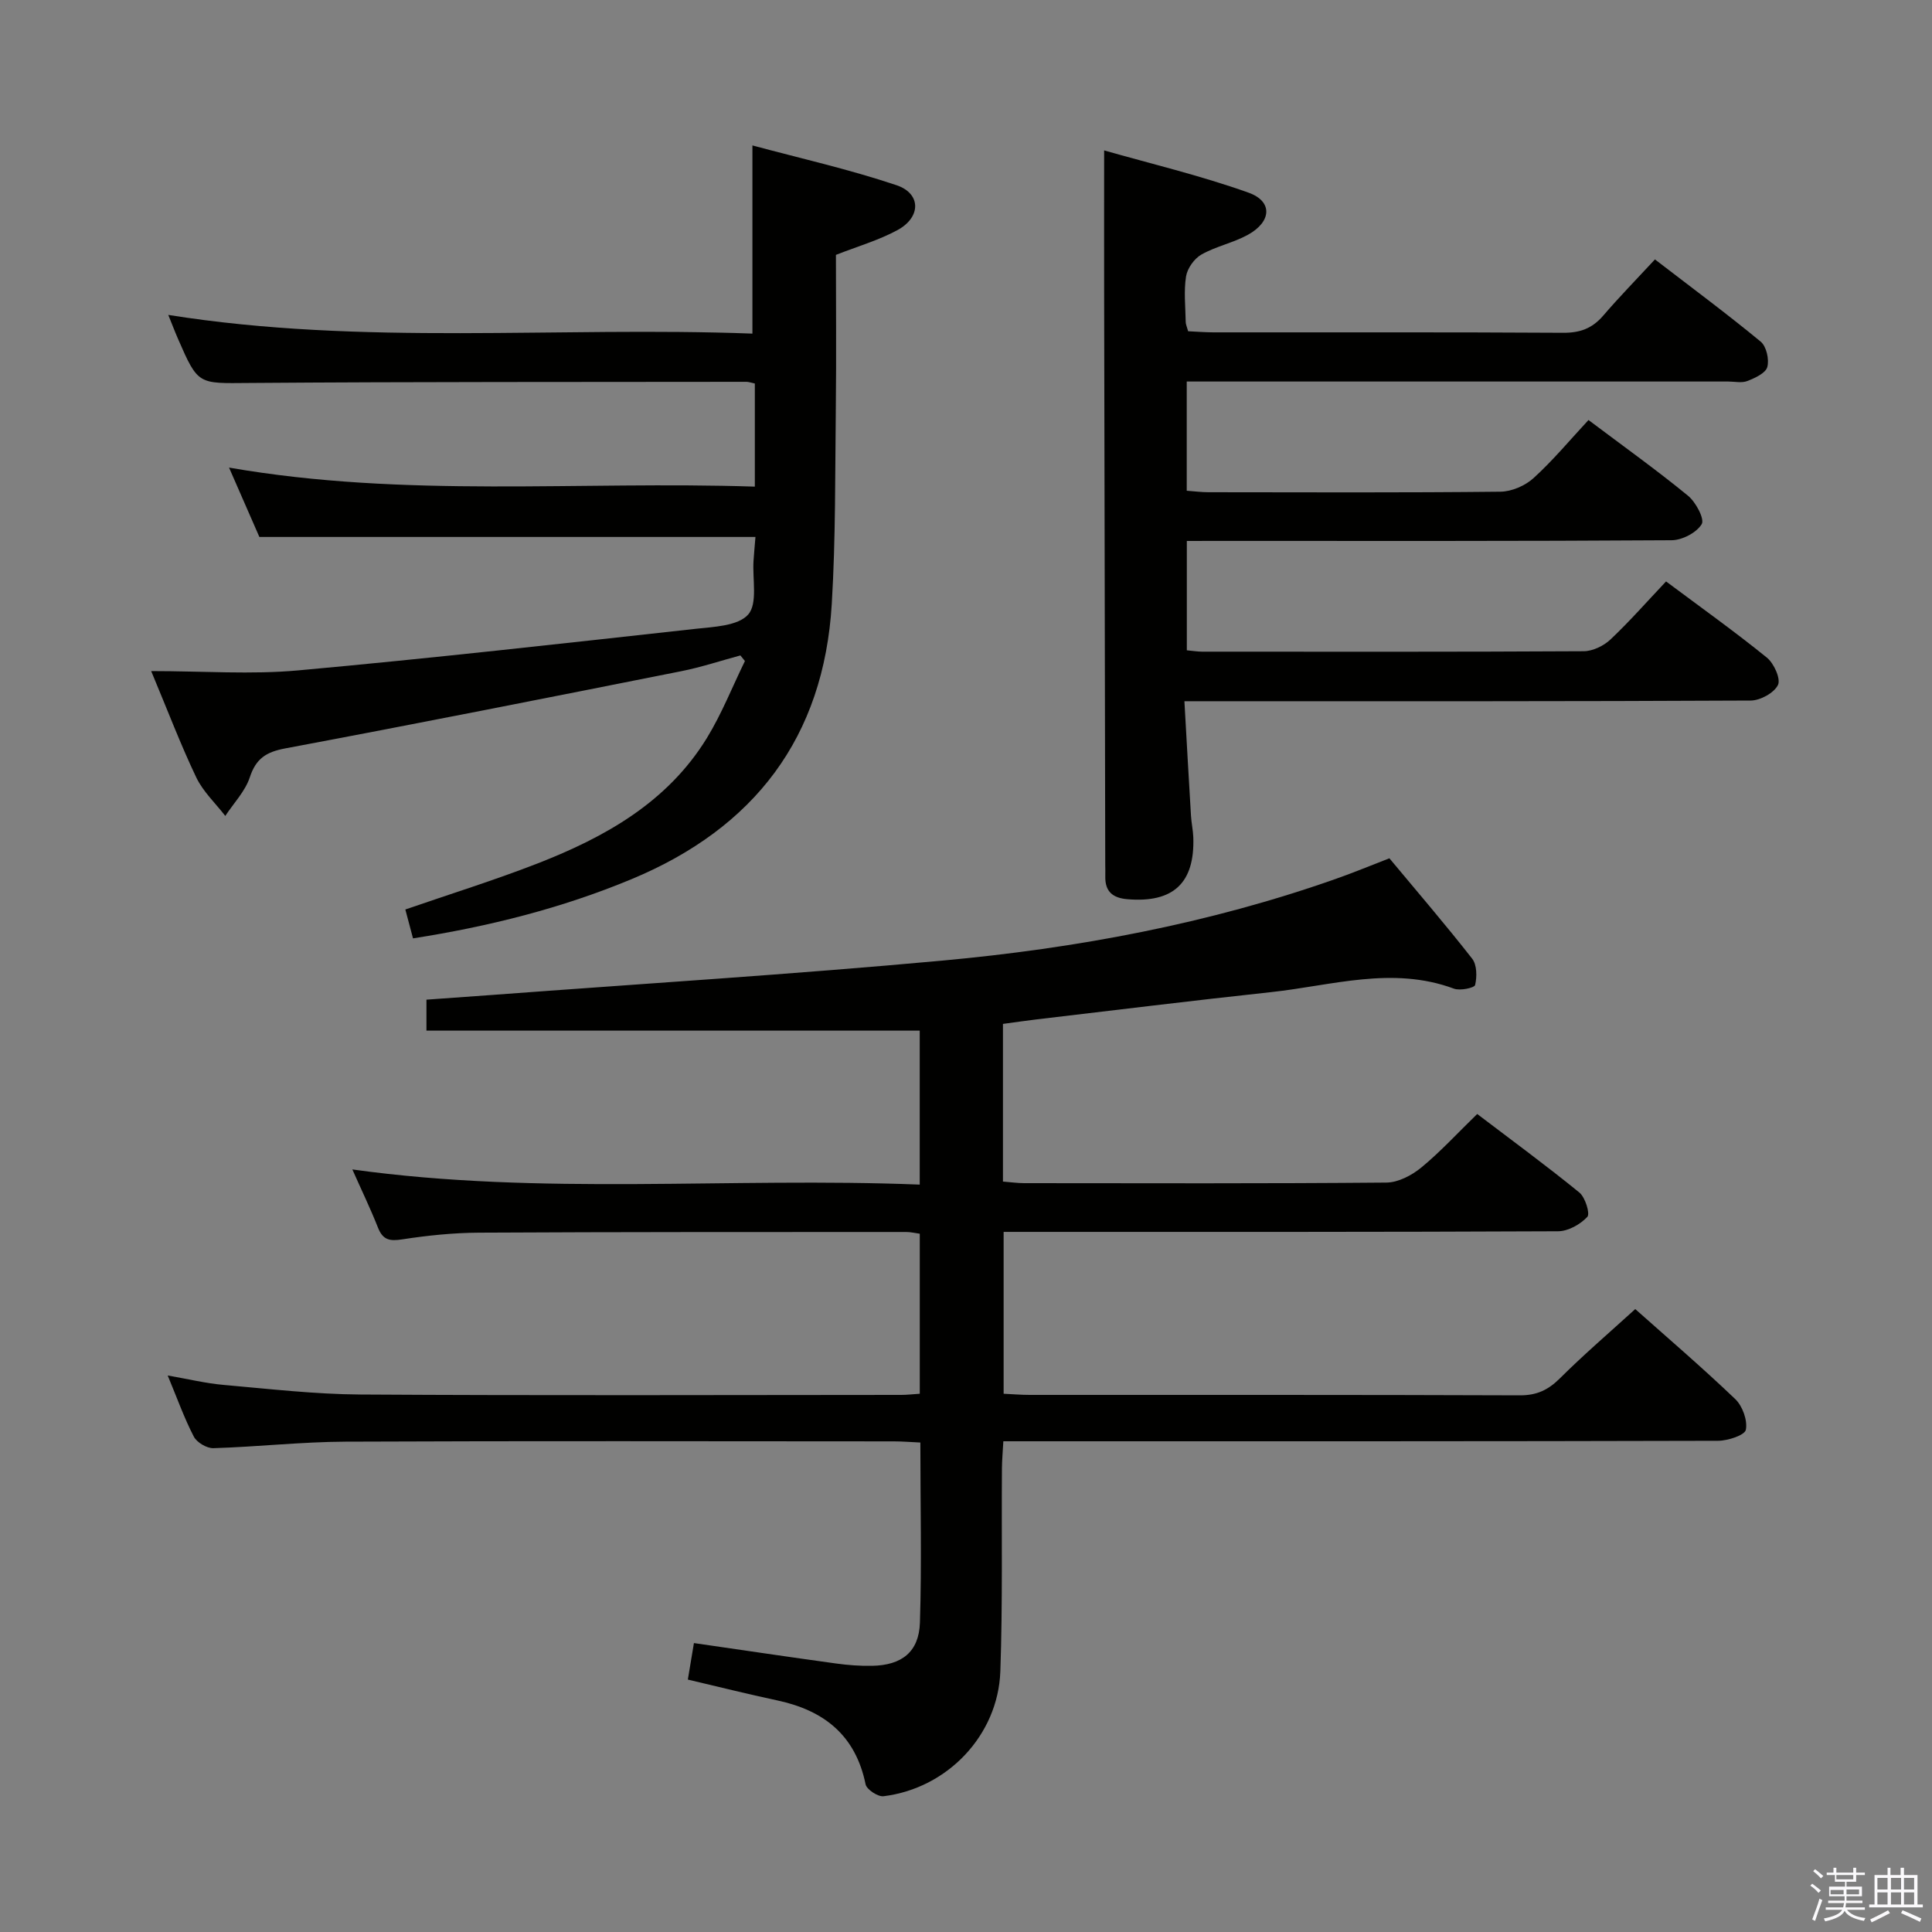 <svg enable-background="new 0 0 400 400" viewBox="0 0 400 400" xmlns="http://www.w3.org/2000/svg"><rect x="0" y="0" width="400" height="400" fill="#808080" stroke="none"/><path d="m374.8 390.4.4-.4c.7.5 1.3 1 1.8 1.4l-.5.5c-.5-.6-1.1-1.1-1.7-1.5zm1 7.3-.6-.3c.5-1.4 1.1-2.8 1.5-4.3.2.1.4.2.6.3-.5 1.3-1 2.8-1.5 4.3zm-.4-10.3.4-.4c.4.3 1 .8 1.7 1.4l-.5.5c-.4-.5-1-1-1.6-1.5zm2.5.3h1.7v-1h.6v1h3.5v-1h.6v1h1.8v.5h-1.8v1.4h-2v1h3.2v2h-3.2v.9h3.3v.5h-3.4c0 .3-.1.6-.1.9h4v.5h-3.7c.7.9 1.9 1.5 3.8 1.7-.1.2-.2.4-.3.6-2.1-.4-3.5-1.1-4-2.1-.4 1-1.8 1.7-4 2.2-.1-.2-.2-.4-.3-.6 2.1-.4 3.4-1 3.8-1.8h-3.4v-.5h3.6c.1-.3.1-.6.2-.9h-3.3v-.5h3.4c0-.3 0-.6 0-.9h-3.2v-2h3.3v-1h-2.1v-1.4h-1.7v-.5zm1.1 3.5v1h2.7c0-.3 0-.4 0-.4 0-.2 0-.2 0-.2 0-.1 0-.2 0-.3h-2.7zm1.2-3v.9h3.5v-.9zm4.7 3h-2.6v.6.4h2.6z" fill="#fbfafc"/><path d="m393.6 386.7h.6v1.5h2.8v6.1h1.1v.6h-11.1v-.6h1.1v-6.1h2.7v-1.5h.6v1.5h2.1v-1.5zm-2.7 8.8.4.6c-1.2.6-2.5 1.3-3.8 1.9-.1-.2-.2-.4-.3-.6 1.2-.6 2.5-1.2 3.7-1.9zm-2.2-6.7v2.4h2.1v-2.4zm0 3v2.5h2.1v-2.5zm2.8-3v2.4h2.1v-2.4zm0 3v2.5h2.1v-2.5zm6 6.1c-1.4-.7-2.7-1.3-3.9-1.8l.3-.6c1.5.6 2.7 1.2 3.9 1.7zm-1.2-9.1h-2.1v2.4h2.1zm-2.1 3v2.5h2.1v-2.5z" fill="#fbfafc"/><g fill="#010100"><path d="m190.55 298.66c-1.96-.09-3.74-.24-5.53-.24-37.83-.01-75.65-.11-113.48.06-9.12.04-18.24 1.07-27.36 1.35-1.36.04-3.42-1.18-4.05-2.39-1.98-3.81-3.43-7.9-5.41-12.66 4.27.74 7.9 1.63 11.58 1.95 9.43.83 18.88 1.93 28.33 1.99 37.32.23 74.65.1 111.98.08 1.15 0 2.29-.14 3.82-.24 0-11.02 0-21.91 0-33.13-.92-.12-1.86-.36-2.8-.36-29.49.01-58.99-.02-88.48.14-5.3.03-10.64.58-15.89 1.39-2.59.4-3.99.13-5-2.42-1.57-3.98-3.44-7.84-5.31-12.06 39.22 5.46 78.19 1.57 117.47 3.14 0-11.04 0-21.58 0-31.88-33.99 0-67.89 0-102.13 0 0-2.17 0-4.07 0-6.41 4.61-.33 9.2-.65 13.79-.99 30.98-2.32 62-4.25 92.94-7.09 27.82-2.55 55.23-7.63 81.69-16.98 3.58-1.26 7.09-2.72 10.95-4.21 5.77 6.93 11.62 13.73 17.14 20.79.99 1.27 1.01 3.73.61 5.44-.14.6-3.12 1.24-4.39.76-12.75-4.73-25.29-.63-37.87.72-16.18 1.74-32.33 3.74-48.49 5.64-2.29.27-4.57.61-7.01.94v32.64c1.57.12 2.99.33 4.41.33 25 .02 49.99.1 74.98-.12 2.45-.02 5.26-1.5 7.23-3.12 3.96-3.26 7.46-7.09 11.57-11.08 7 5.32 14.21 10.61 21.14 16.25 1.23 1 2.27 4.4 1.66 5.05-1.46 1.56-3.96 2.97-6.05 2.98-36.16.17-72.32.13-108.48.13-1.99 0-3.97 0-6.32 0v33.51c1.88.09 3.65.24 5.41.24 33.83.01 67.65-.04 101.48.09 3.48.01 5.84-1.1 8.26-3.5 4.94-4.92 10.25-9.47 15.62-14.36 6.4 5.7 13.73 11.97 20.7 18.63 1.51 1.44 2.58 4.42 2.2 6.36-.23 1.13-3.74 2.28-5.78 2.28-47.16.13-94.31.1-141.47.1-1.98 0-3.96 0-6.48 0-.11 2.13-.28 3.89-.29 5.65-.1 13.99.16 28-.33 41.98-.47 13.27-11 24.25-24.19 25.86-1.17.14-3.49-1.4-3.71-2.47-2.07-10.13-8.58-15.29-18.25-17.36-6.14-1.31-12.23-2.84-18.55-4.32.44-2.67.84-5.05 1.26-7.56 10.09 1.46 19.75 2.9 29.43 4.23 2.47.34 4.98.53 7.46.48 6.11-.12 9.69-2.83 9.9-8.92.39-12.27.09-24.57.09-37.31z"/><path d="m156.28 100.75c0-7.83 0-14.6 0-21.35-.78-.16-1.26-.35-1.74-.35-34.33.05-68.65-.02-102.97.24-10.53.08-10.53.49-14.7-9.1-.66-1.51-1.24-3.05-2.03-4.99 40.36 6.43 80.62 2.35 120.94 3.87 0-12.97 0-25.43 0-38.96 9.88 2.66 20.02 4.94 29.82 8.23 5.14 1.72 5.12 6.64.21 9.3-3.89 2.11-8.24 3.36-12.74 5.13 0 10.38.1 20.86-.02 31.34-.16 13.64-.02 27.31-.84 40.91-1.66 27.68-16.01 46.42-41.48 57.01-14.48 6.02-29.52 9.79-45.22 12.25-.57-2.13-1.06-3.98-1.59-5.98 9.29-3.21 18.45-6.06 27.37-9.53 13.99-5.45 26.89-12.67 35.05-25.95 3.09-5.04 5.28-10.63 7.89-15.96-.31-.39-.62-.77-.94-1.16-4.09 1.1-8.13 2.45-12.27 3.27-27.3 5.43-54.61 10.85-81.97 15.98-3.94.74-6.05 2.09-7.33 5.98-.96 2.91-3.34 5.35-5.08 8-2.03-2.64-4.59-5.02-6-7.96-3.2-6.7-5.84-13.66-9.34-22.03 10.87 0 20.71.74 30.41-.14 27.45-2.49 54.84-5.58 82.23-8.6 3.83-.42 8.89-.6 10.97-2.98 1.99-2.28.85-7.3 1.1-11.12.11-1.63.26-3.25.4-4.93-34.11 0-67.97 0-102.71 0-1.72-3.92-3.81-8.71-6.28-14.36 36.51 6.35 72.53 2.74 108.86 3.94z"/><path d="m245.72 112v22.64c1.25.11 2.22.28 3.18.28 26.33.01 52.65.06 78.98-.09 1.88-.01 4.15-1.11 5.55-2.43 3.98-3.76 7.6-7.89 11.51-12.02 7.41 5.53 14.31 10.45 20.88 15.78 1.46 1.19 2.9 4.39 2.29 5.65-.8 1.65-3.66 3.22-5.65 3.23-36.82.19-73.64.14-110.47.14-1.96 0-3.92 0-6.77 0 .47 8.24.89 15.98 1.36 23.71.09 1.49.42 2.96.48 4.45.33 9.5-4.16 13.64-13.67 12.83-3.02-.26-4.61-1.59-4.55-4.7.02-.83 0-1.67-.01-2.5-.08-39.32-.16-78.64-.23-117.96-.02-9.59 0-19.18 0-29.87 9.48 2.71 19.89 5.18 29.9 8.75 5.06 1.81 4.78 6.03-.17 8.74-3.03 1.66-6.59 2.37-9.59 4.07-1.48.84-2.91 2.85-3.18 4.52-.49 3.08-.12 6.31-.07 9.47.01.47.24.94.5 1.89 1.67.08 3.43.22 5.19.23 24.16.02 48.32-.06 72.48.09 3.47.02 5.99-.91 8.24-3.52 3.35-3.9 6.95-7.58 10.74-11.67 7.82 6.01 15.01 11.34 21.9 17.03 1.18.98 1.79 3.7 1.36 5.25-.35 1.27-2.54 2.27-4.12 2.89-1.16.46-2.63.11-3.96.11-35.49 0-70.98 0-106.47 0-1.79 0-3.58 0-5.65 0v22.61c1.62.12 3.05.31 4.48.31 20.16.02 40.32.11 60.48-.11 2.33-.03 5.12-1.24 6.86-2.83 4.04-3.68 7.56-7.92 11.36-12.01 7.41 5.57 14.18 10.41 20.61 15.68 1.61 1.32 3.47 4.82 2.83 5.88-1.07 1.77-4.05 3.32-6.23 3.33-31.49.21-62.98.14-94.47.14-1.83.01-3.65.01-5.9.01z"/></g></svg>